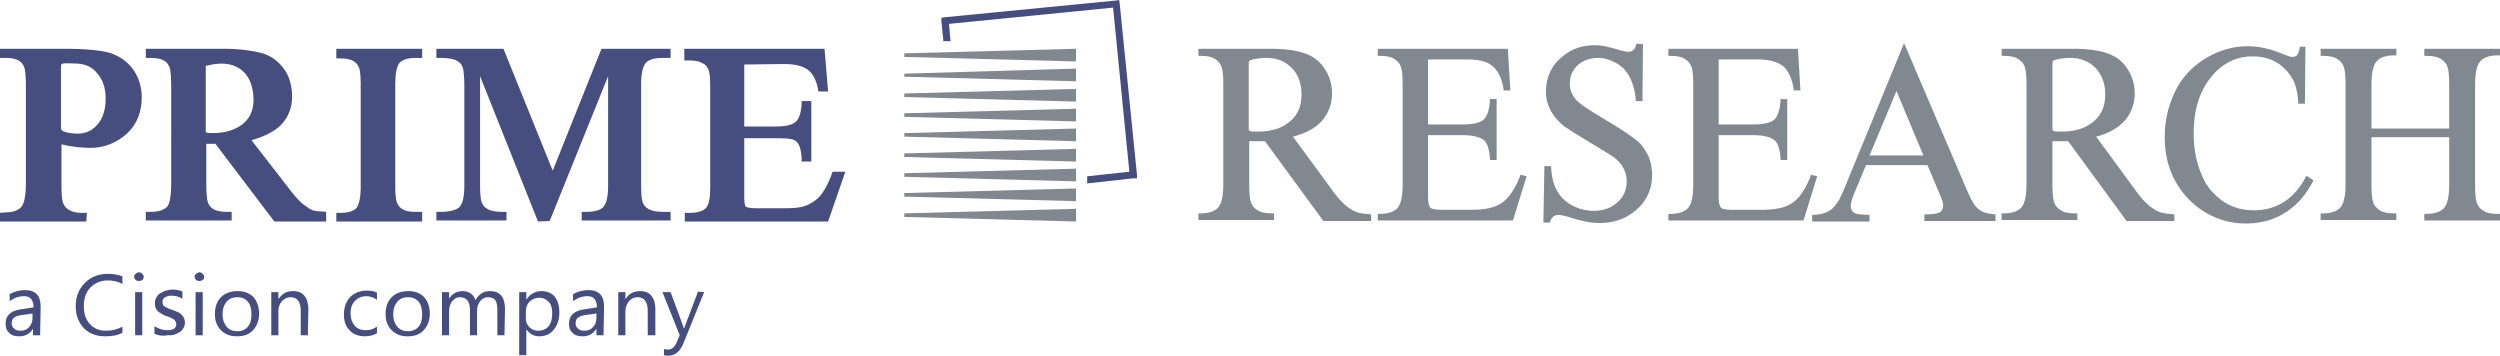 <?xml version="1.0" encoding="utf-8"?>
<!-- Generator: Adobe Illustrator 21.1.0, SVG Export Plug-In . SVG Version: 6.00 Build 0)  -->
<svg version="1.1" id="Ebene_1" xmlns="http://www.w3.org/2000/svg" xmlns:xlink="http://www.w3.org/1999/xlink" x="0px" y="0px"
	 viewBox="0 0 492.1 70" style="enable-background:new 0 0 492.1 70;" xml:space="preserve">
<style type="text/css">
	.st0{fill:#454E7E;}
	.st1{fill:#82888F;}
</style>
<title>2017_06_21_prime research_logo_CMYK_col</title>
<g>
	<g>
		<path class="st0" d="M17,43.6H0v-1.7l1.2-0.1c1.5,0,2.6-0.5,3.1-1.2c0.4-0.5,0.8-2,0.8-4.5V17c0-1.5-0.1-3.1-0.3-3.7
			c-0.2-0.5-0.5-1-1-1.3c-0.6-0.4-1.4-0.6-2.6-0.6H0V9.6h12.8c3.7,0,8,0.3,9.6,1.1c1.7,0.7,3,1.8,3.9,3.1c1,1.5,1.6,3.3,1.6,5.3
			c0,2.9-0.9,5.2-2.7,7c-1.8,1.7-4.3,3-7.3,3c-1.3,0-3.5-0.1-5.8-0.7v8.3c0,1.5,0.1,2.6,0.3,3.2c0.2,0.5,0.5,1,1,1.3
			c0.6,0.4,1.4,0.7,2.5,0.7h1.2L17,43.6z M14.7,12.5c-0.8,0-1.5-0.1-2.3,0C12,12.6,12,12.9,12,12.9v12.4c0,0,0,0.4,0.6,0.6
			c0.8,0.3,1.8,0.4,2.7,0.4c1.3,0,2.4-0.4,3.3-1.2c1.5-1.3,2.2-3.2,2.2-5.7c0-2.1-0.6-3.8-1.7-5C18.1,13.1,16.6,12.5,14.7,12.5z"/>
		<path class="st0" d="M64.1,43.6H54L42.4,28.3c-0.6,0-0.5,0-0.8,0c-0.2,0-0.6,0-1,0v7.8c0,1.5,0.1,3.1,0.3,3.7c0.2,0.5,0.5,1,1,1.3
			c0.6,0.4,1.5,0.6,2.7,0.6h1v1.7H28.7v-1.7h1c1.6,0,2.6-0.4,3.2-1c0.6-0.7,0.8-2.6,0.8-4.6V17c0-1.5-0.1-3.1-0.3-3.7
			c-0.2-0.5-0.5-1-1-1.3c-0.6-0.4-1.5-0.6-2.7-0.6h-1V9.6h15.4c3,0,6,0.4,7.9,1c1.7,0.6,3,1.7,4,3.1s1.5,3.4,1.5,5.3
			c0,2.1-0.7,4-2.1,5.5c-1.3,1.4-3.7,2.5-5.9,3.1l7.3,9.4c0.8,1.1,1.6,2,2.2,2.6c0.6,0.6,1.2,1,1.8,1.4c0.5,0.3,0.9,0.5,1.3,0.5
			c0.3,0.1,0.9,0.1,2.3,0.2h-0.2v1.9H64.1z M40.5,13c0,0,0,0.1,0,0.3V26c0.1,0.1,0.3,0.2,1.3,0.2c2.3,0,4.1-0.5,5.6-1.5
			c1.7-1.2,2.5-2.8,2.5-5.1c0-2-0.6-4.2-1.9-5.4c-1.6-1.6-4-2.1-7.2-1.3C40.6,12.9,40.5,13,40.5,13z"/>
		<path class="st0" d="M83.1,43.6H66.2v-1.7h0.9c1.5,0,2.6-0.4,3.1-1c0.5-0.7,0.8-2.1,0.8-4.1V16.6c0-1.5-0.1-2.6-0.3-3.2
			c-0.2-0.5-0.5-1-1-1.3c-0.6-0.4-1.4-0.6-2.6-0.6h-0.9V9.6h16.9v1.8h-1.4c-1.5,0-2.5,0.4-3.1,1c-0.5,0.7-0.8,2.1-0.8,4.1v20.1
			c0,1.5,0.1,2.6,0.3,3.2c0.2,0.5,0.5,1,1,1.3c0.6,0.4,1.4,0.6,2.6,0.6h1.4V43.6z"/>
		<path class="st0" d="M105.9,43.6L94.5,15v21.6c0,1.5,0.1,2.6,0.3,3.2c0.2,0.5,0.5,1,1.1,1.3c0.6,0.4,1.6,0.6,2.8,0.6h1v1.7H85.9
			v-1.7h1c1.6,0,3.1-0.4,3.6-1c0.6-0.7,0.9-2.1,0.9-4.1V17c0-1.5-0.1-3.1-0.3-3.7c-0.2-0.5-0.5-1-1.1-1.3c-0.6-0.4-1.9-0.6-3.1-0.6
			h-1V9.6h13.2l9.7,24l9.6-24H132v1.8h-1.6c-1.7,0-2.8,0.4-3.3,1c-0.4,0.5-0.9,1.6-0.9,4.1v20.1c0,1.5,0.1,2.6,0.3,3.2
			c0.2,0.5,0.5,1,1.1,1.3c0.6,0.4,1.6,0.6,2.8,0.6h1.6v1.7h-17.5v-1.7h1c1.7,0,2.8-0.4,3.3-1c0.6-0.7,0.9-2.1,0.9-4.1V15l-11.5,28.5
			L105.9,43.6L105.9,43.6z"/>
		<path class="st0" d="M163,43.6h-28.2v-1.7h1c1.6,0,2.7-0.4,3.2-1c0.6-0.7,0.8-2.1,0.8-4.1V17c0-1.5-0.1-2.6-0.3-3.2
			c-0.2-0.5-0.5-1-1.1-1.3c-0.6-0.4-1.5-0.6-2.7-0.6h-1V9.6h27.6L163,18h-1.9c-0.3-2-1-3.4-2-4.2s-2.6-1.2-4.8-1.2l-7.8,0.1v12.2
			h6.3c2.6,0,3.5-0.6,3.9-1c0.6-0.5,1-1.8,1.1-3.5v-0.5h1.9v11.9h-1.9v-0.5c-0.1-2.2-0.6-3.1-1.1-3.5c-0.4-0.4-1.3-0.6-3.9-0.6h-6.3
			V39c0,1.4,0.3,1.7,0.3,1.7c0.1,0,0.4,0.3,2.1,0.3h5.4c1.7,0,3.1-0.1,4-0.4c0.9-0.3,1.8-0.8,2.6-1.5c1-0.9,1.9-2.4,2.7-4.5l0.3-0.8
			h2.5L163,43.6z"/>
		<g>
			<polygon class="st0" points="223.8,34.4 220.4,0.7 220.3,0 219.7,0.1 185.9,3.4 185.3,3.5 185.3,4.2 185.7,8.1 187.1,8.1 
				186.8,4.7 219.1,1.5 222.3,33.8 214,34.7 214,36.1 223.1,35.1 223.8,35.1 			"/>
			<g>
				<polygon class="st1" points="178,10.5 211.8,9.6 211.8,12.1 178,11.2 				"/>
				<polygon class="st1" points="178,14.5 211.8,13.5 211.8,16 178,15.1 				"/>
				<polygon class="st1" points="178,18.4 211.8,17.5 211.8,20 178,19.1 				"/>
				<polygon class="st1" points="178,22.3 211.8,21.4 211.8,23.9 178,23 				"/>
				<polygon class="st1" points="178,26.2 211.8,25.3 211.8,27.8 178,26.9 				"/>
				<polygon class="st1" points="178,30.2 211.8,29.3 211.8,31.8 178,30.9 				"/>
				<polygon class="st1" points="178,34.1 211.8,33.2 211.8,35.7 178,34.8 				"/>
				<polygon class="st1" points="178,38 211.8,37.1 211.8,39.6 178,38.7 				"/>
				<polygon class="st1" points="178,42 211.8,41.1 211.8,43.6 178,42.7 				"/>
			</g>
		</g>
		<path class="st1" d="M254.5,26.9l7.5,10.2c0.8,1.2,1.6,2.1,2.2,2.7c0.6,0.6,1.2,1.1,1.9,1.5c0.5,0.3,1,0.5,1.4,0.6
			s1.2,0.2,2.4,0.3v1.3h-9.4L249,27.8c-0.7,0-1.2,0-1.6,0c-0.3,0-0.8,0-1.5,0v8.5c0,1.6,0.1,2.8,0.3,3.4c0.2,0.7,0.6,1.2,1.2,1.6
			c0.7,0.5,1.6,0.7,2.9,0.7h0.5v1.3h-14.9V42h0.5c1.7,0,2.9-0.5,3.5-1.3s0.9-2.3,0.9-4.5V16.7c0-1.6-0.1-2.8-0.3-3.4
			c-0.2-0.7-0.6-1.2-1.2-1.6c-0.7-0.5-1.6-0.7-2.9-0.7h-0.5V9.6H250c2.9,0,5.3,0.3,7.1,1c1.6,0.6,2.8,1.6,3.7,3s1.4,3,1.4,4.8
			c0,2.1-0.7,3.9-2,5.4S256.8,26.3,254.5,26.9z M245.8,12.8v12.5c0,0.3,0.1,0.5,0.3,0.5c0.2,0.1,0.7,0.1,1.5,0.1
			c2.4,0,4.3-0.5,5.8-1.6c1.9-1.3,2.8-3.2,2.8-5.7c0-2.2-0.7-4-2-5.3c-1.2-1.2-2.8-1.9-4.9-1.9c-0.8,0-1.8,0.1-2.7,0.3
			c-0.4,0.1-0.6,0.2-0.7,0.3S245.8,12.5,245.8,12.8z"/>
		<path class="st1" d="M296.8,9.6l0.5,8.2H296c-0.3-2.2-1-3.7-2.1-4.7s-2.8-1.4-5-1.4h-7.8v12.8h6.7c2.1,0,3.6-0.3,4.3-1
			c0.7-0.7,1.1-2,1.2-4h1.3v12h-1.3c-0.1-2-0.5-3.3-1.2-3.9s-2.1-1-4.3-1h-6.7v12.2c0,1.1,0.2,1.9,0.5,2.1c0.3,0.3,1.1,0.4,2.4,0.4
			h5.7c1.7,0,3.1-0.2,4.1-0.5s1.9-0.8,2.7-1.6c1-1,2-2.6,2.8-4.8l1.2,0.3l-2.7,8.7h-26.6v-1.3h0.5c1.7,0,2.9-0.5,3.5-1.3
			s0.9-2.3,0.9-4.5V16.7c0-1.6-0.1-2.8-0.3-3.4c-0.2-0.7-0.6-1.2-1.2-1.6c-0.7-0.5-1.6-0.7-2.9-0.7h-0.5V9.6H296.8z"/>
		<path class="st1" d="M323.4,8.7l-0.1,11.2H322c-0.1-1.9-0.6-3.6-1.3-4.9c-0.6-1.1-1.5-2-2.6-2.6s-2.2-1-3.5-1c-1.6,0-3,0.5-4,1.4
			c-1.1,1-1.6,2.2-1.6,3.7c0,1.4,0.6,2.6,1.7,3.6c0.8,0.7,2.5,1.8,5,3.3c3.6,2.1,5.9,3.7,7.1,4.8c0.7,0.8,1.3,1.7,1.8,2.8
			c0.4,1.1,0.6,2.3,0.6,3.4c0,3-1.2,5.5-3.6,7.3c-1.9,1.5-4.1,2.2-6.8,2.2c-1.6,0-3.7-0.4-6.4-1.3c-0.7-0.2-1.3-0.3-1.6-0.3
			c-0.9,0-1.5,0.5-1.7,1.5h-1.3l0.2-11.1h1.3c0.1,1.9,0.4,3.4,1.1,4.7s1.7,2.3,3,3s2.8,1.1,4.3,1.1c2,0,3.5-0.6,4.7-1.7
			c1.2-1.1,1.8-2.4,1.8-4.1c0-1.7-0.7-3.2-2.1-4.4c-0.4-0.4-2.2-1.5-5.2-3.3c-2.5-1.5-4.1-2.5-4.8-3c-0.7-0.5-1.3-1.1-1.9-1.8
			c-1.2-1.5-1.9-3.2-1.9-5.2c0-2.8,1.1-5.2,3.4-7c1.7-1.4,3.8-2.1,6.2-2.1c0.8,0,1.5,0.1,2,0.2c0.6,0.1,1.7,0.4,3.4,0.9
			c0.5,0.1,0.9,0.2,1.2,0.2c0.9,0,1.4-0.5,1.6-1.6L323.4,8.7L323.4,8.7z"/>
		<path class="st1" d="M353.9,9.6l0.5,8.2h-1.3c-0.3-2.2-1-3.7-2-4.7c-1.1-0.9-2.8-1.4-5-1.4h-7.8v12.8h6.7c2.1,0,3.6-0.3,4.3-1
			c0.7-0.7,1.1-2,1.2-4h1.3v12h-1.3c-0.1-2-0.5-3.3-1.2-3.9s-2.1-1-4.3-1h-6.7v12.2c0,1.1,0.2,1.9,0.5,2.1c0.3,0.3,1.1,0.4,2.4,0.4
			h5.7c1.7,0,3.1-0.2,4.1-0.5s1.9-0.8,2.7-1.6c1-1,2-2.6,2.8-4.8l1.2,0.3l-2.7,8.7h-26.6v-1.3h0.5c1.7,0,2.9-0.5,3.5-1.3
			s0.9-2.3,0.9-4.5V16.7c0-1.6-0.1-2.8-0.3-3.4c-0.2-0.7-0.6-1.2-1.2-1.6c-0.7-0.5-1.6-0.7-2.9-0.7h-0.5V9.6H353.9z"/>
		<path class="st1" d="M374.8,8.5l12.4,29c0.8,1.9,1.5,3.1,2.3,3.7c0.7,0.6,1.8,0.9,3.3,1v1.3h-14v-1.3h0.4c1.3,0,2.2-0.2,2.6-0.4
			s0.7-0.7,0.7-1.4c0-0.4-0.2-1.1-0.6-2l-2.5-5.9h-12.1l-2.2,5.3c-0.5,1.2-0.8,2.1-0.8,2.7c0,1.1,0.6,1.6,1.9,1.7
			c1,0.1,1.6,0.1,1.8,0.1v1.3h-11.3v-1.3c1.6,0,2.9-0.4,3.8-1.1c0.9-0.7,1.7-2,2.5-4L374.8,8.5z M373.3,17.9L368,30.6h10.6
			L373.3,17.9z"/>
		<path class="st1" d="M412.6,26.9l7.5,10.2c0.8,1.2,1.6,2.1,2.2,2.7c0.6,0.6,1.2,1.1,1.9,1.5c0.5,0.3,1,0.5,1.4,0.6
			s1.2,0.2,2.4,0.3v1.3h-9.4l-11.5-15.7c-0.7,0-1.2,0-1.6,0c-0.3,0-0.8,0-1.5,0v8.5c0,1.6,0.1,2.8,0.3,3.4c0.2,0.7,0.6,1.2,1.2,1.6
			c0.7,0.5,1.6,0.7,2.9,0.7h0.5v1.3H394V42h0.5c1.7,0,2.9-0.5,3.5-1.3s0.9-2.3,0.9-4.5V16.7c0-1.6-0.1-2.8-0.3-3.4
			c-0.2-0.7-0.6-1.2-1.2-1.6c-0.7-0.5-1.6-0.7-2.9-0.7H394V9.6h14c2.9,0,5.3,0.3,7.1,1c1.6,0.6,2.8,1.6,3.7,3s1.4,3,1.4,4.8
			c0,2.1-0.7,3.9-2,5.4C416.9,25.2,415,26.3,412.6,26.9z M404,12.8v12.5c0,0.3,0.1,0.5,0.3,0.5c0.2,0.1,0.7,0.1,1.5,0.1
			c2.4,0,4.3-0.5,5.8-1.6c1.9-1.3,2.8-3.2,2.8-5.7c0-2.2-0.7-4-2-5.3c-1.2-1.2-2.8-1.9-4.9-1.9c-0.8,0-1.8,0.1-2.7,0.3
			c-0.4,0.1-0.6,0.2-0.7,0.3C404,12.2,404,12.5,404,12.8z"/>
		<path class="st1" d="M453.8,9.2l-0.1,11.2h-1.3c-0.1-1.7-0.3-3.4-1.2-5c-1.8-2.9-4.4-4.3-7.8-4.3c-3.3,0-6,1.4-8.2,4.1
			c-2.3,2.9-3.4,6.5-3.4,11c0,2.4,0.3,4.6,1,6.7s1.6,3.8,2.8,5c2.1,2.3,4.8,3.5,8,3.5c4.6,0,8.1-2.3,10.4-6.8l1.4,0.9
			c-1.1,2.1-2.4,3.9-4,5.2c-2.6,2.2-5.7,3.3-9.3,3.3c-3.4,0-6.4-1-9.1-2.9c-2.2-1.6-3.9-3.6-5.1-6s-1.8-5.1-1.8-8
			c0-2.2,0.3-4.4,1-6.5s1.6-3.9,2.8-5.4c1.7-2.1,3.9-3.8,6.6-4.9c1.9-0.8,3.9-1.2,5.9-1.2c2.2,0,4.6,0.5,7.1,1.6
			c0.8,0.3,1.3,0.5,1.7,0.5c0.4,0,0.8-0.1,1-0.4c0.2-0.3,0.4-0.8,0.5-1.6H453.8z"/>
		<path class="st1" d="M466.8,25.3h15.3v-8.6c0-1.6-0.1-2.8-0.3-3.4c-0.2-0.7-0.6-1.2-1.2-1.6c-0.7-0.5-1.6-0.7-2.9-0.7h-0.5V9.6
			h14.9v1.3h-0.5c-1.7,0-2.9,0.5-3.5,1.3s-0.9,2.3-0.9,4.5v19.7c0,1.6,0.1,2.8,0.3,3.4c0.2,0.7,0.6,1.2,1.2,1.6
			c0.7,0.5,1.6,0.7,2.9,0.7h0.5v1.3h-14.9v-1.3h0.5c1.7,0,2.9-0.5,3.5-1.3s0.9-2.3,0.9-4.5V27h-15.3v9.3c0,1.6,0.1,2.8,0.3,3.4
			c0.2,0.7,0.6,1.2,1.2,1.6c0.7,0.5,1.6,0.7,2.9,0.7h0.5v1.3h-14.9V42h0.5c1.7,0,2.9-0.5,3.5-1.3s0.9-2.3,0.9-4.5V16.7
			c0-1.6-0.1-2.8-0.3-3.4c-0.2-0.7-0.6-1.2-1.2-1.6c-0.7-0.5-1.6-0.7-2.9-0.7h-0.5V9.6h14.9v1.3h-0.5c-1.7,0-2.9,0.5-3.5,1.3
			s-0.9,2.3-0.9,4.5V25.3z"/>
	</g>
	<g>
		<path class="st0" d="M7.9,66H6.5v-1.3l0,0c-0.6,1-1.5,1.5-2.7,1.5c-0.9,0-1.6-0.2-2-0.7c-0.5-0.4-0.7-1-0.7-1.8
			c0-1.6,1-2.5,2.9-2.8l2.6-0.4c0-1.4-0.6-2.2-1.8-2.2c-1.1,0-2,0.3-2.9,1v-1.4c0.9-0.5,1.9-0.8,3-0.8C7,57.1,8,58.2,8,60.3L7.9,66
			L7.9,66z M6.5,61.7L4.3,62c-0.6,0.1-1.1,0.2-1.5,0.5c-0.3,0.2-0.5,0.6-0.5,1.2c0,0.4,0.2,0.8,0.5,1C3.1,65,3.5,65.1,4,65.1
			c0.7,0,1.3-0.2,1.7-0.7c0.5-0.5,0.7-1.1,0.7-1.8v-0.9H6.5z"/>
		<path class="st0" d="M24.1,65.5c-0.9,0.5-2,0.7-3.4,0.7c-1.7,0-3.1-0.5-4.2-1.6c-1-1.1-1.6-2.5-1.6-4.3c0-1.9,0.6-3.4,1.8-4.6
			c1.2-1.2,2.7-1.8,4.5-1.8c1.2,0,2.1,0.2,2.9,0.5v1.5c-0.9-0.5-1.8-0.7-2.9-0.7c-1.4,0-2.5,0.5-3.4,1.4s-1.3,2.1-1.3,3.7
			c0,1.5,0.4,2.6,1.2,3.5c0.8,0.9,1.9,1.3,3.2,1.3c1.2,0,2.3-0.3,3.2-0.8C24.1,64.3,24.1,65.5,24.1,65.5z"/>
		<path class="st0" d="M27.3,55.3c-0.3,0-0.5-0.1-0.6-0.2s-0.3-0.4-0.3-0.6s0.1-0.5,0.3-0.6s0.4-0.3,0.6-0.3c0.3,0,0.5,0.1,0.7,0.3
			s0.3,0.4,0.3,0.6c0,0.2-0.1,0.5-0.3,0.6C27.8,55.3,27.5,55.3,27.3,55.3z M28,66h-1.4v-8.5H28V66z"/>
		<path class="st0" d="M30.4,65.7v-1.5c0.8,0.5,1.6,0.8,2.5,0.8c1.2,0,1.8-0.4,1.8-1.2c0-0.2-0.1-0.4-0.2-0.6
			c-0.1-0.2-0.2-0.3-0.4-0.4c-0.2-0.1-0.4-0.2-0.6-0.3c-0.2-0.1-0.5-0.2-0.8-0.3c-0.4-0.1-0.7-0.3-1-0.5s-0.5-0.3-0.7-0.5
			s-0.3-0.4-0.4-0.7c-0.1-0.2-0.1-0.5-0.1-0.9s0.1-0.8,0.3-1.1c0.2-0.3,0.4-0.6,0.8-0.8c0.3-0.2,0.7-0.4,1.1-0.5
			c0.4-0.1,0.8-0.2,1.2-0.2c0.8,0,1.4,0.1,2,0.4v1.4c-0.6-0.4-1.4-0.6-2.2-0.6c-0.3,0-0.5,0-0.7,0.1s-0.4,0.1-0.5,0.2
			c-0.2,0.1-0.3,0.2-0.4,0.4C32,59,32,59.2,32,59.4s0,0.4,0.1,0.6c0.1,0.2,0.2,0.3,0.4,0.4c0.2,0.1,0.4,0.2,0.6,0.3
			c0.2,0.1,0.5,0.2,0.8,0.3c0.4,0.1,0.7,0.3,1,0.4s0.6,0.3,0.8,0.5s0.4,0.4,0.5,0.7c0.1,0.2,0.2,0.5,0.2,0.9s-0.1,0.8-0.3,1.1
			s-0.4,0.6-0.8,0.8c-0.3,0.2-0.7,0.4-1.1,0.5S33.3,66,32.9,66C31.9,66.2,31.1,66,30.4,65.7z"/>
		<path class="st0" d="M39.2,55.3c-0.3,0-0.5-0.1-0.6-0.2s-0.3-0.4-0.3-0.6s0.1-0.5,0.3-0.6s0.4-0.3,0.6-0.3c0.3,0,0.5,0.1,0.7,0.3
			s0.3,0.4,0.3,0.6c0,0.2-0.1,0.5-0.3,0.6C39.7,55.3,39.5,55.3,39.2,55.3z M39.9,66h-1.4v-8.5h1.4V66z"/>
		<path class="st0" d="M46.6,66.2c-1.3,0-2.3-0.4-3.1-1.2c-0.8-0.8-1.2-1.8-1.2-3.2s0.4-2.5,1.2-3.3s1.9-1.2,3.3-1.2
			c1.3,0,2.3,0.4,3.1,1.2c0.7,0.8,1.1,1.9,1.1,3.2c0,1.4-0.4,2.4-1.2,3.3S47.9,66.2,46.6,66.2z M46.7,58.5c-0.9,0-1.6,0.3-2.1,0.9
			c-0.5,0.6-0.8,1.4-0.8,2.5c0,1,0.3,1.8,0.8,2.4c0.5,0.6,1.2,0.9,2.1,0.9c0.9,0,1.6-0.3,2.1-0.9s0.7-1.4,0.7-2.4
			c0-1.1-0.2-1.9-0.7-2.5S47.6,58.5,46.7,58.5z"/>
		<path class="st0" d="M60.6,66h-1.4v-4.8c0-1.8-0.7-2.7-2-2.7c-0.7,0-1.3,0.3-1.7,0.8c-0.5,0.5-0.7,1.2-0.7,1.9V66h-1.4v-8.5h1.4
			v1.4l0,0c0.7-1.1,1.6-1.6,2.9-1.6c1,0,1.7,0.3,2.2,0.9s0.8,1.5,0.8,2.6L60.6,66L60.6,66z"/>
		<path class="st0" d="M74.2,65.6c-0.7,0.4-1.5,0.6-2.4,0.6c-1.2,0-2.3-0.4-3-1.2c-0.8-0.8-1.1-1.8-1.1-3.1c0-1.4,0.4-2.5,1.2-3.4
			c0.8-0.8,1.9-1.3,3.3-1.3c0.8,0,1.4,0.1,2,0.4V59c-0.6-0.4-1.3-0.7-2.1-0.7c-0.9,0-1.6,0.3-2.2,0.9c-0.6,0.6-0.9,1.4-0.9,2.5
			c0,1,0.3,1.8,0.8,2.4c0.5,0.6,1.3,0.9,2.2,0.9c0.8,0,1.5-0.2,2.2-0.7V65.6z"/>
		<path class="st0" d="M80.2,66.2c-1.3,0-2.3-0.4-3.1-1.2c-0.8-0.8-1.2-1.8-1.2-3.2s0.4-2.5,1.2-3.3c0.8-0.8,1.9-1.2,3.3-1.2
			c1.3,0,2.3,0.4,3.1,1.2c0.7,0.8,1.1,1.9,1.1,3.2c0,1.4-0.4,2.4-1.2,3.3S81.5,66.2,80.2,66.2z M80.3,58.5c-0.9,0-1.6,0.3-2.1,0.9
			c-0.5,0.6-0.8,1.4-0.8,2.5c0,1,0.3,1.8,0.8,2.4c0.5,0.6,1.2,0.9,2.1,0.9s1.6-0.3,2.1-0.9s0.7-1.4,0.7-2.4c0-1.1-0.2-1.9-0.7-2.5
			S81.2,58.5,80.3,58.5z"/>
		<path class="st0" d="M99.3,66h-1.4v-4.9c0-0.9-0.1-1.6-0.4-2s-0.8-0.6-1.5-0.6c-0.6,0-1.1,0.3-1.5,0.8s-0.6,1.2-0.6,1.9V66h-1.4
			v-5c0-1.7-0.7-2.5-2-2.5c-0.6,0-1.1,0.3-1.5,0.8s-0.6,1.2-0.6,2V66H87v-8.5h1.4v1.3l0,0c0.6-1,1.5-1.5,2.7-1.5
			c0.6,0,1.1,0.2,1.6,0.5c0.4,0.3,0.7,0.7,0.9,1.3c0.6-1.2,1.6-1.8,2.9-1.8c1.9,0,2.9,1.2,2.9,3.5L99.3,66L99.3,66z"/>
		<path class="st0" d="M103.6,64.8L103.6,64.8v5.1h-1.4V57.5h1.4V59l0,0c0.7-1.1,1.7-1.7,3-1.7c1.1,0,2,0.4,2.6,1.1
			c0.6,0.8,0.9,1.8,0.9,3.1c0,1.4-0.4,2.6-1.1,3.4c-0.7,0.9-1.7,1.3-2.9,1.3C105.1,66.2,104.2,65.7,103.6,64.8z M103.5,61.4v1.2
			c0,0.7,0.2,1.3,0.7,1.8s1.1,0.7,1.8,0.7c0.8,0,1.5-0.3,2-0.9s0.7-1.5,0.7-2.6c0-0.9-0.2-1.7-0.7-2.2s-1.1-0.8-1.8-0.8
			c-0.8,0-1.5,0.3-2,0.8C103.8,59.8,103.5,60.5,103.5,61.4z"/>
		<path class="st0" d="M118.8,66h-1.4v-1.3l0,0c-0.6,1-1.5,1.5-2.7,1.5c-0.9,0-1.6-0.2-2-0.7c-0.5-0.4-0.7-1-0.7-1.8
			c0-1.6,1-2.5,2.9-2.8l2.6-0.4c0-1.4-0.6-2.2-1.8-2.2c-1.1,0-2,0.3-2.9,1v-1.4c0.9-0.5,1.9-0.8,3-0.8c2.1,0,3.1,1.1,3.1,3.2
			L118.8,66L118.8,66z M117.4,61.7l-2.1,0.3c-0.6,0.1-1.1,0.2-1.5,0.5c-0.3,0.2-0.5,0.6-0.5,1.2c0,0.4,0.2,0.8,0.5,1
			c0.3,0.3,0.7,0.4,1.2,0.4c0.7,0,1.3-0.2,1.7-0.7c0.5-0.5,0.7-1.1,0.7-1.8C117.4,62.6,117.4,61.7,117.4,61.7z"/>
		<path class="st0" d="M128.9,66h-1.4v-4.8c0-1.8-0.7-2.7-2-2.7c-0.7,0-1.3,0.3-1.7,0.8s-0.7,1.2-0.7,1.9V66h-1.4v-8.5h1.4v1.4l0,0
			c0.7-1.1,1.6-1.6,2.9-1.6c1,0,1.7,0.3,2.2,0.9c0.5,0.6,0.8,1.5,0.8,2.6V66H128.9z"/>
		<path class="st0" d="M138.6,57.5l-4,9.9c-0.7,1.8-1.7,2.6-3,2.6c-0.4,0-0.7,0-0.9-0.1v-1.2c0.3,0.1,0.6,0.1,0.8,0.1
			c0.7,0,1.2-0.4,1.6-1.2l0.7-1.6l-3.4-8.5h1.6l2.4,6.5c0,0.1,0.1,0.3,0.2,0.6h0.1c0-0.1,0.1-0.3,0.2-0.6l2.5-6.6L138.6,57.5
			L138.6,57.5z"/>
	</g>
</g>
</svg>

